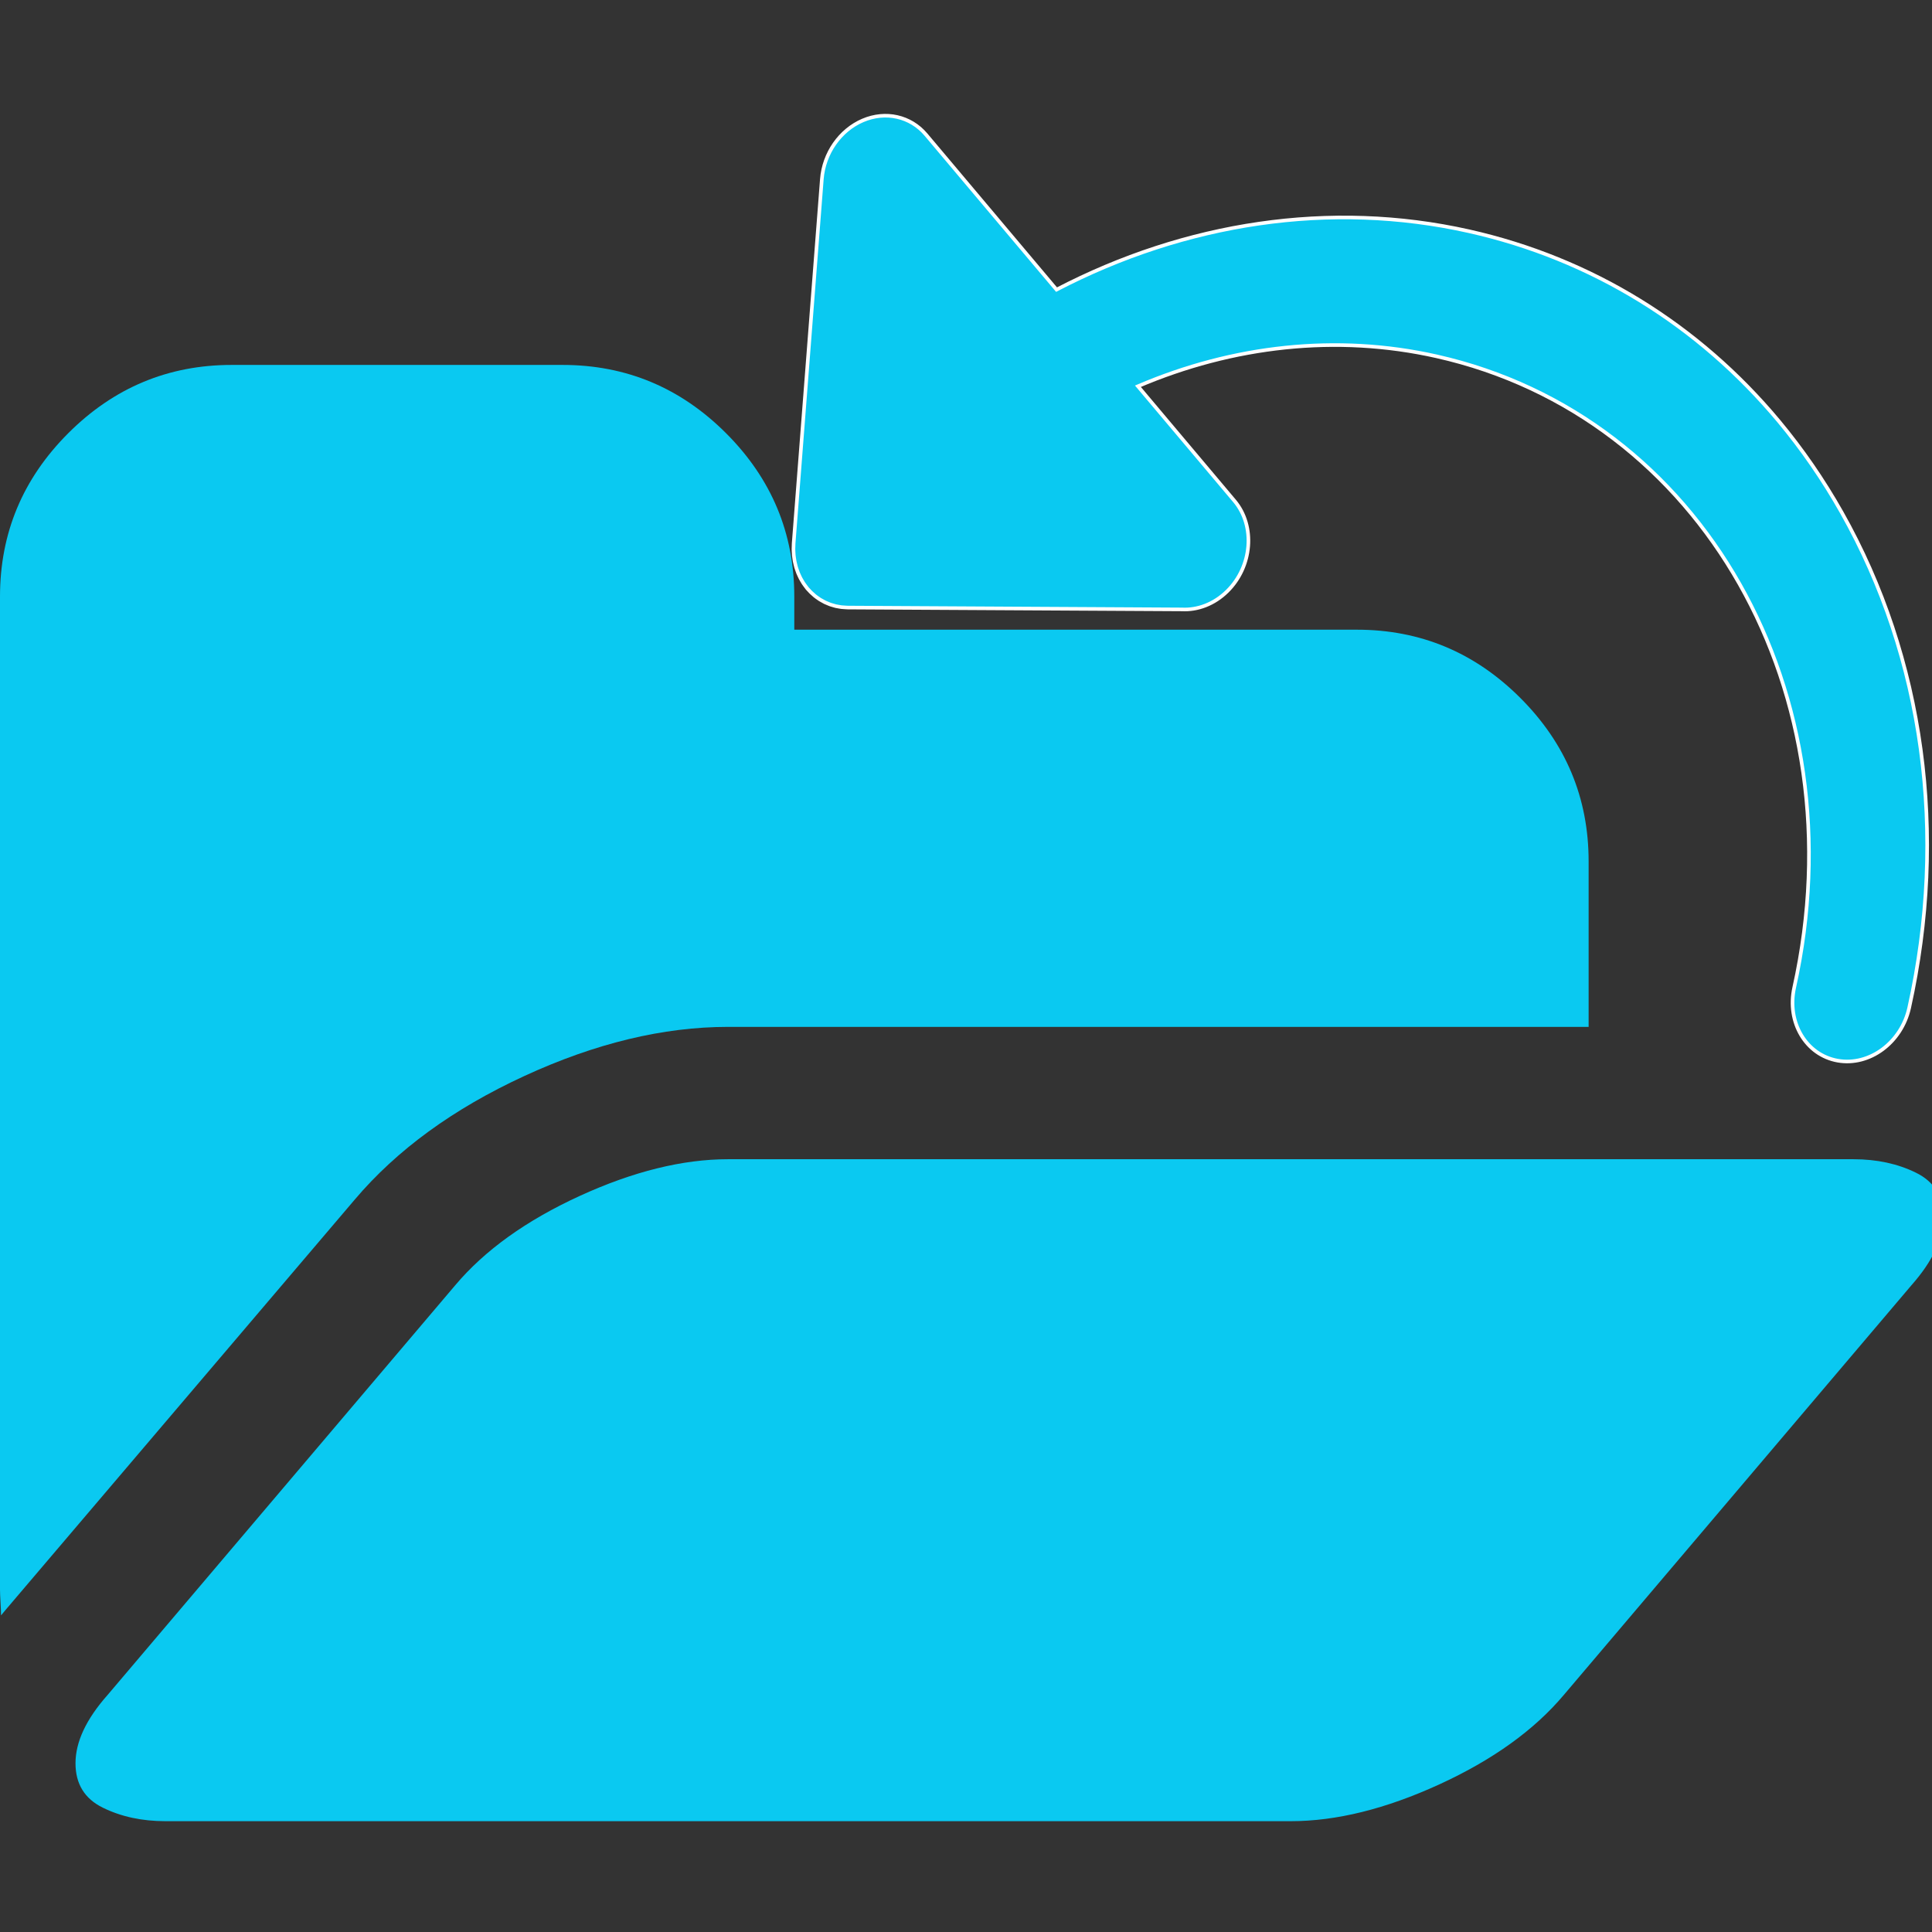 <?xml version="1.0" encoding="UTF-8" standalone="no"?>
<!-- Generator: Adobe Illustrator 16.0.0, SVG Export Plug-In . SVG Version: 6.00 Build 0)  -->

<svg
   xmlns:dc="http://purl.org/dc/elements/1.1/"
   xmlns:cc="http://creativecommons.org/ns#"
   xmlns:rdf="http://www.w3.org/1999/02/22-rdf-syntax-ns#"
   xmlns:svg="http://www.w3.org/2000/svg"
   xmlns="http://www.w3.org/2000/svg"
   xmlns:sodipodi="http://sodipodi.sourceforge.net/DTD/sodipodi-0.dtd"
   xmlns:inkscape="http://www.inkscape.org/namespaces/inkscape"
   version="1.1"
   id="Capa_1"
   x="0px"
   y="0px"
   width="24"
   height="24"
   viewBox="0 0 24 24"
   xml:space="preserve"
   inkscape:version="0.91 r13725"
   sodipodi:docname="reload24.svg"
   inkscape:export-filename="/Users/zefal/Development/Universal-G-Code-Sender/ugs-platform/ugs-platform-ugscore/src/main/resources/resources/icons/open32.png"
   inkscape:export-xdpi="5.3685269"
   inkscape:export-ydpi="5.3685269"><rect x="0" y="0" width="24" height="24" fill="#333333" stroke="none"/><defs
     id="defs43" /><sodipodi:namedview
     pagecolor="#ffffff"
     bordercolor="#666666"
     borderopacity="1"
     objecttolerance="10"
     gridtolerance="10"
     guidetolerance="10"
     inkscape:pageopacity="0"
     inkscape:pageshadow="2"
     inkscape:window-width="1440"
     inkscape:window-height="818"
     id="namedview41"
     showgrid="false"
     inkscape:zoom="8.7681241"
     inkscape:cx="4.7454726"
     inkscape:cy="-1.0108452"
     inkscape:window-x="0"
     inkscape:window-y="1"
     inkscape:window-maximized="1"
     inkscape:current-layer="Capa_1" /><g
     id="g3"
     style="fill:#0ac9f1;fill-opacity:1"
     transform="matrix(0.045,0,0,0.045,0,1.508)"><g
       id="g5"
       style="fill:#0ac9f1;fill-opacity:1"><path
         d="m 144.752,263.52 c 19.603,-9.038 38.354,-13.559 56.243,-13.559 l 237.548,0 0,-45.683 c 0,-17.511 -6.283,-32.555 -18.85,-45.118 -12.565,-12.562 -27.596,-18.842 -45.11,-18.842 l -155.317,0 0,-9.136 c 0,-17.511 -6.28,-32.548 -18.842,-45.107 -12.563,-12.562 -27.6,-18.846 -45.111,-18.846 l -91.36,0 c -17.511,0 -32.548,6.283 -45.111,18.846 C 6.279,98.635 0,113.672 0,131.183 l 0,274.084 c 0,0.764 0.049,1.955 0.144,3.576 0.094,1.615 0.144,2.807 0.144,3.566 L 1.714,410.705 97.93,297.637 c 11.61,-13.706 27.218,-25.081 46.822,-34.117 z"
         id="path7"
         style="fill:#0ac9f1;fill-opacity:1"
         inkscape:connector-curvature="0" /><path
         d="m 528.898,290.214 c -5.041,-2.478 -10.797,-3.72 -17.272,-3.72 l -310.631,0 c -12.562,0 -26.219,3.381 -40.968,10.14 -14.75,6.766 -26.219,14.986 -34.401,24.701 l -95.93,113.059 c -5.902,6.662 -8.853,12.945 -8.853,18.849 0,5.708 2.523,9.802 7.566,12.272 5.043,2.478 10.8,3.716 17.273,3.716 l 310.64,0 c 12.56,0 26.21,-3.381 40.963,-10.136 14.75,-6.756 26.214,-14.989 34.399,-24.701 l 95.931,-113.059 c 5.899,-6.663 8.846,-12.939 8.846,-18.849 0.004,-5.707 -2.515,-9.797 -7.563,-12.272 z"
         id="path9"
         style="fill:#0ac9f1;fill-opacity:1"
         inkscape:connector-curvature="0" /></g></g><g
     id="g11"
     transform="matrix(0.045,0,0,0.045,0,1.508)" /><g
     id="g13"
     transform="matrix(0.045,0,0,0.045,0,1.508)" /><g
     id="g15"
     transform="matrix(0.045,0,0,0.045,0,1.508)" /><g
     id="g17"
     transform="matrix(0.045,0,0,0.045,0,1.508)" /><g
     id="g19"
     transform="matrix(0.045,0,0,0.045,0,1.508)" /><g
     id="g21"
     transform="matrix(0.045,0,0,0.045,0,1.508)" /><g
     id="g23"
     transform="matrix(0.045,0,0,0.045,0,1.508)" /><g
     id="g25"
     transform="matrix(0.045,0,0,0.045,0,1.508)" /><g
     id="g27"
     transform="matrix(0.045,0,0,0.045,0,1.508)" /><g
     id="g29"
     transform="matrix(0.045,0,0,0.045,0,1.508)" /><g
     id="g31"
     transform="matrix(0.045,0,0,0.045,0,1.508)" /><g
     id="g33"
     transform="matrix(0.045,0,0,0.045,0,1.508)" /><g
     id="g35"
     transform="matrix(0.045,0,0,0.045,0,1.508)" /><g
     id="g37"
     transform="matrix(0.045,0,0,0.045,0,1.508)" /><g
     id="g39"
     transform="matrix(0.045,0,0,0.045,0,1.508)" /><g
     transform="matrix(0.033,-0.035,0.035,0.033,0.43,11.215)"
     id="XMLID_7_"
     style="fill:#0ac9f1;fill-opacity:1;stroke:#ffffff;stroke-width:0.93;stroke-miterlimit:4;stroke-dasharray:none"><path
       inkscape:connector-curvature="0"
       id="XMLID_9_"
       d="m 289.773,366.757 c -4.569,-6.958 -1.868,-16.421 6.034,-21.134 66.847,-39.865 91.108,-118.507 55.229,-179.037 -13.481,-22.745 -34.064,-40.145 -58.522,-50.796 l -4.43,38.415 c -0.006,0.022 -0.006,0.046 -0.008,0.068 10e-4,0.008 -0.002,0.014 0.002,0.02 -1.009,8.398 -9.182,14.934 -18.254,14.599 -4.768,-0.176 -8.834,-2.214 -11.475,-5.328 l -58.837,-63.102 c -0.037,-0.039 -0.068,-0.084 -0.104,-0.125 -0.112,-0.123 -0.212,-0.255 -0.32,-0.382 -0.209,-0.247 -0.42,-0.492 -0.61,-0.751 -0.108,-0.147 -0.202,-0.303 -0.303,-0.454 -0.171,-0.254 -0.345,-0.504 -0.498,-0.766 -0.098,-0.167 -0.177,-0.343 -0.267,-0.514 -0.138,-0.263 -0.279,-0.522 -0.4,-0.792 -0.072,-0.165 -0.13,-0.338 -0.197,-0.505 -0.116,-0.292 -0.234,-0.583 -0.328,-0.883 -0.045,-0.143 -0.077,-0.293 -0.118,-0.439 -0.094,-0.338 -0.188,-0.676 -0.256,-1.022 -0.024,-0.124 -0.037,-0.252 -0.058,-0.378 -0.064,-0.374 -0.12,-0.75 -0.151,-1.132 -0.001,-0.031 -0.01,-0.058 -0.012,-0.089 -0.008,-0.113 -0.002,-0.223 -0.007,-0.336 -0.018,-0.357 -0.033,-0.713 -0.024,-1.074 0.005,-0.203 0.024,-0.404 0.038,-0.607 0.015,-0.222 0.015,-0.443 0.04,-0.665 0.004,-0.022 0.006,-0.046 0.008,-0.068 0.007,-0.058 0.022,-0.114 0.029,-0.172 0.034,-0.254 0.085,-0.504 0.131,-0.756 0.045,-0.239 0.084,-0.478 0.141,-0.714 0.067,-0.28 0.151,-0.553 0.234,-0.828 0.062,-0.206 0.12,-0.415 0.19,-0.619 0.098,-0.28 0.213,-0.555 0.327,-0.83 0.081,-0.196 0.157,-0.392 0.246,-0.586 0.123,-0.265 0.263,-0.524 0.401,-0.783 0.104,-0.196 0.204,-0.394 0.317,-0.586 0.144,-0.244 0.302,-0.479 0.458,-0.716 0.13,-0.197 0.255,-0.396 0.394,-0.588 0.163,-0.226 0.34,-0.442 0.514,-0.66 0.152,-0.189 0.299,-0.382 0.46,-0.565 0.191,-0.22 0.398,-0.428 0.601,-0.639 0.161,-0.167 0.315,-0.337 0.484,-0.497 0.239,-0.23 0.495,-0.445 0.748,-0.662 0.125,-0.106 0.24,-0.222 0.368,-0.327 l 0.179,-0.145 c 0.011,-0.006 0.02,-0.017 0.03,-0.024 l 73.233,-59.063 c 5.202,-4.195 12.421,-5.265 18.29,-2.71 5.869,2.556 9.234,8.232 8.525,14.384 l -5.995,51.992 c 35.373,12.315 65.307,35.548 84.065,67.195 16.512,27.858 23.038,59.672 19.176,91.805 -1.122,9.337 -3.123,18.706 -6.009,28.007 -12.782,41.188 -41.593,76.855 -81.128,100.431 -7.902,4.714 -18.012,2.892 -22.582,-4.067 z"
       style="fill:#0ac9f1;fill-opacity:1;stroke:#ffffff;stroke-width:0.93;stroke-miterlimit:4;stroke-dasharray:none" /></g><g
     transform="matrix(0.045,0,0,0.045,5.565,2.089)"
     id="g5-3" /><g
     transform="matrix(0.045,0,0,0.045,5.565,2.089)"
     id="g7" /><g
     transform="matrix(0.045,0,0,0.045,5.565,2.089)"
     id="g9" /><g
     transform="matrix(0.045,0,0,0.045,5.565,2.089)"
     id="g11-6" /><g
     transform="matrix(0.045,0,0,0.045,5.565,2.089)"
     id="g13-7" /><g
     transform="matrix(0.045,0,0,0.045,5.565,2.089)"
     id="g15-5" /><g
     transform="matrix(0.045,0,0,0.045,5.565,2.089)"
     id="g17-3" /><g
     transform="matrix(0.045,0,0,0.045,5.565,2.089)"
     id="g19-5" /><g
     transform="matrix(0.045,0,0,0.045,5.565,2.089)"
     id="g21-6" /><g
     transform="matrix(0.045,0,0,0.045,5.565,2.089)"
     id="g23-2" /><g
     transform="matrix(0.045,0,0,0.045,5.565,2.089)"
     id="g25-9" /><g
     transform="matrix(0.045,0,0,0.045,5.565,2.089)"
     id="g27-1" /><g
     transform="matrix(0.045,0,0,0.045,5.565,2.089)"
     id="g29-2" /><g
     transform="matrix(0.045,0,0,0.045,5.565,2.089)"
     id="g31-7" /><g
     transform="matrix(0.045,0,0,0.045,5.565,2.089)"
     id="g33-0" /></svg>
